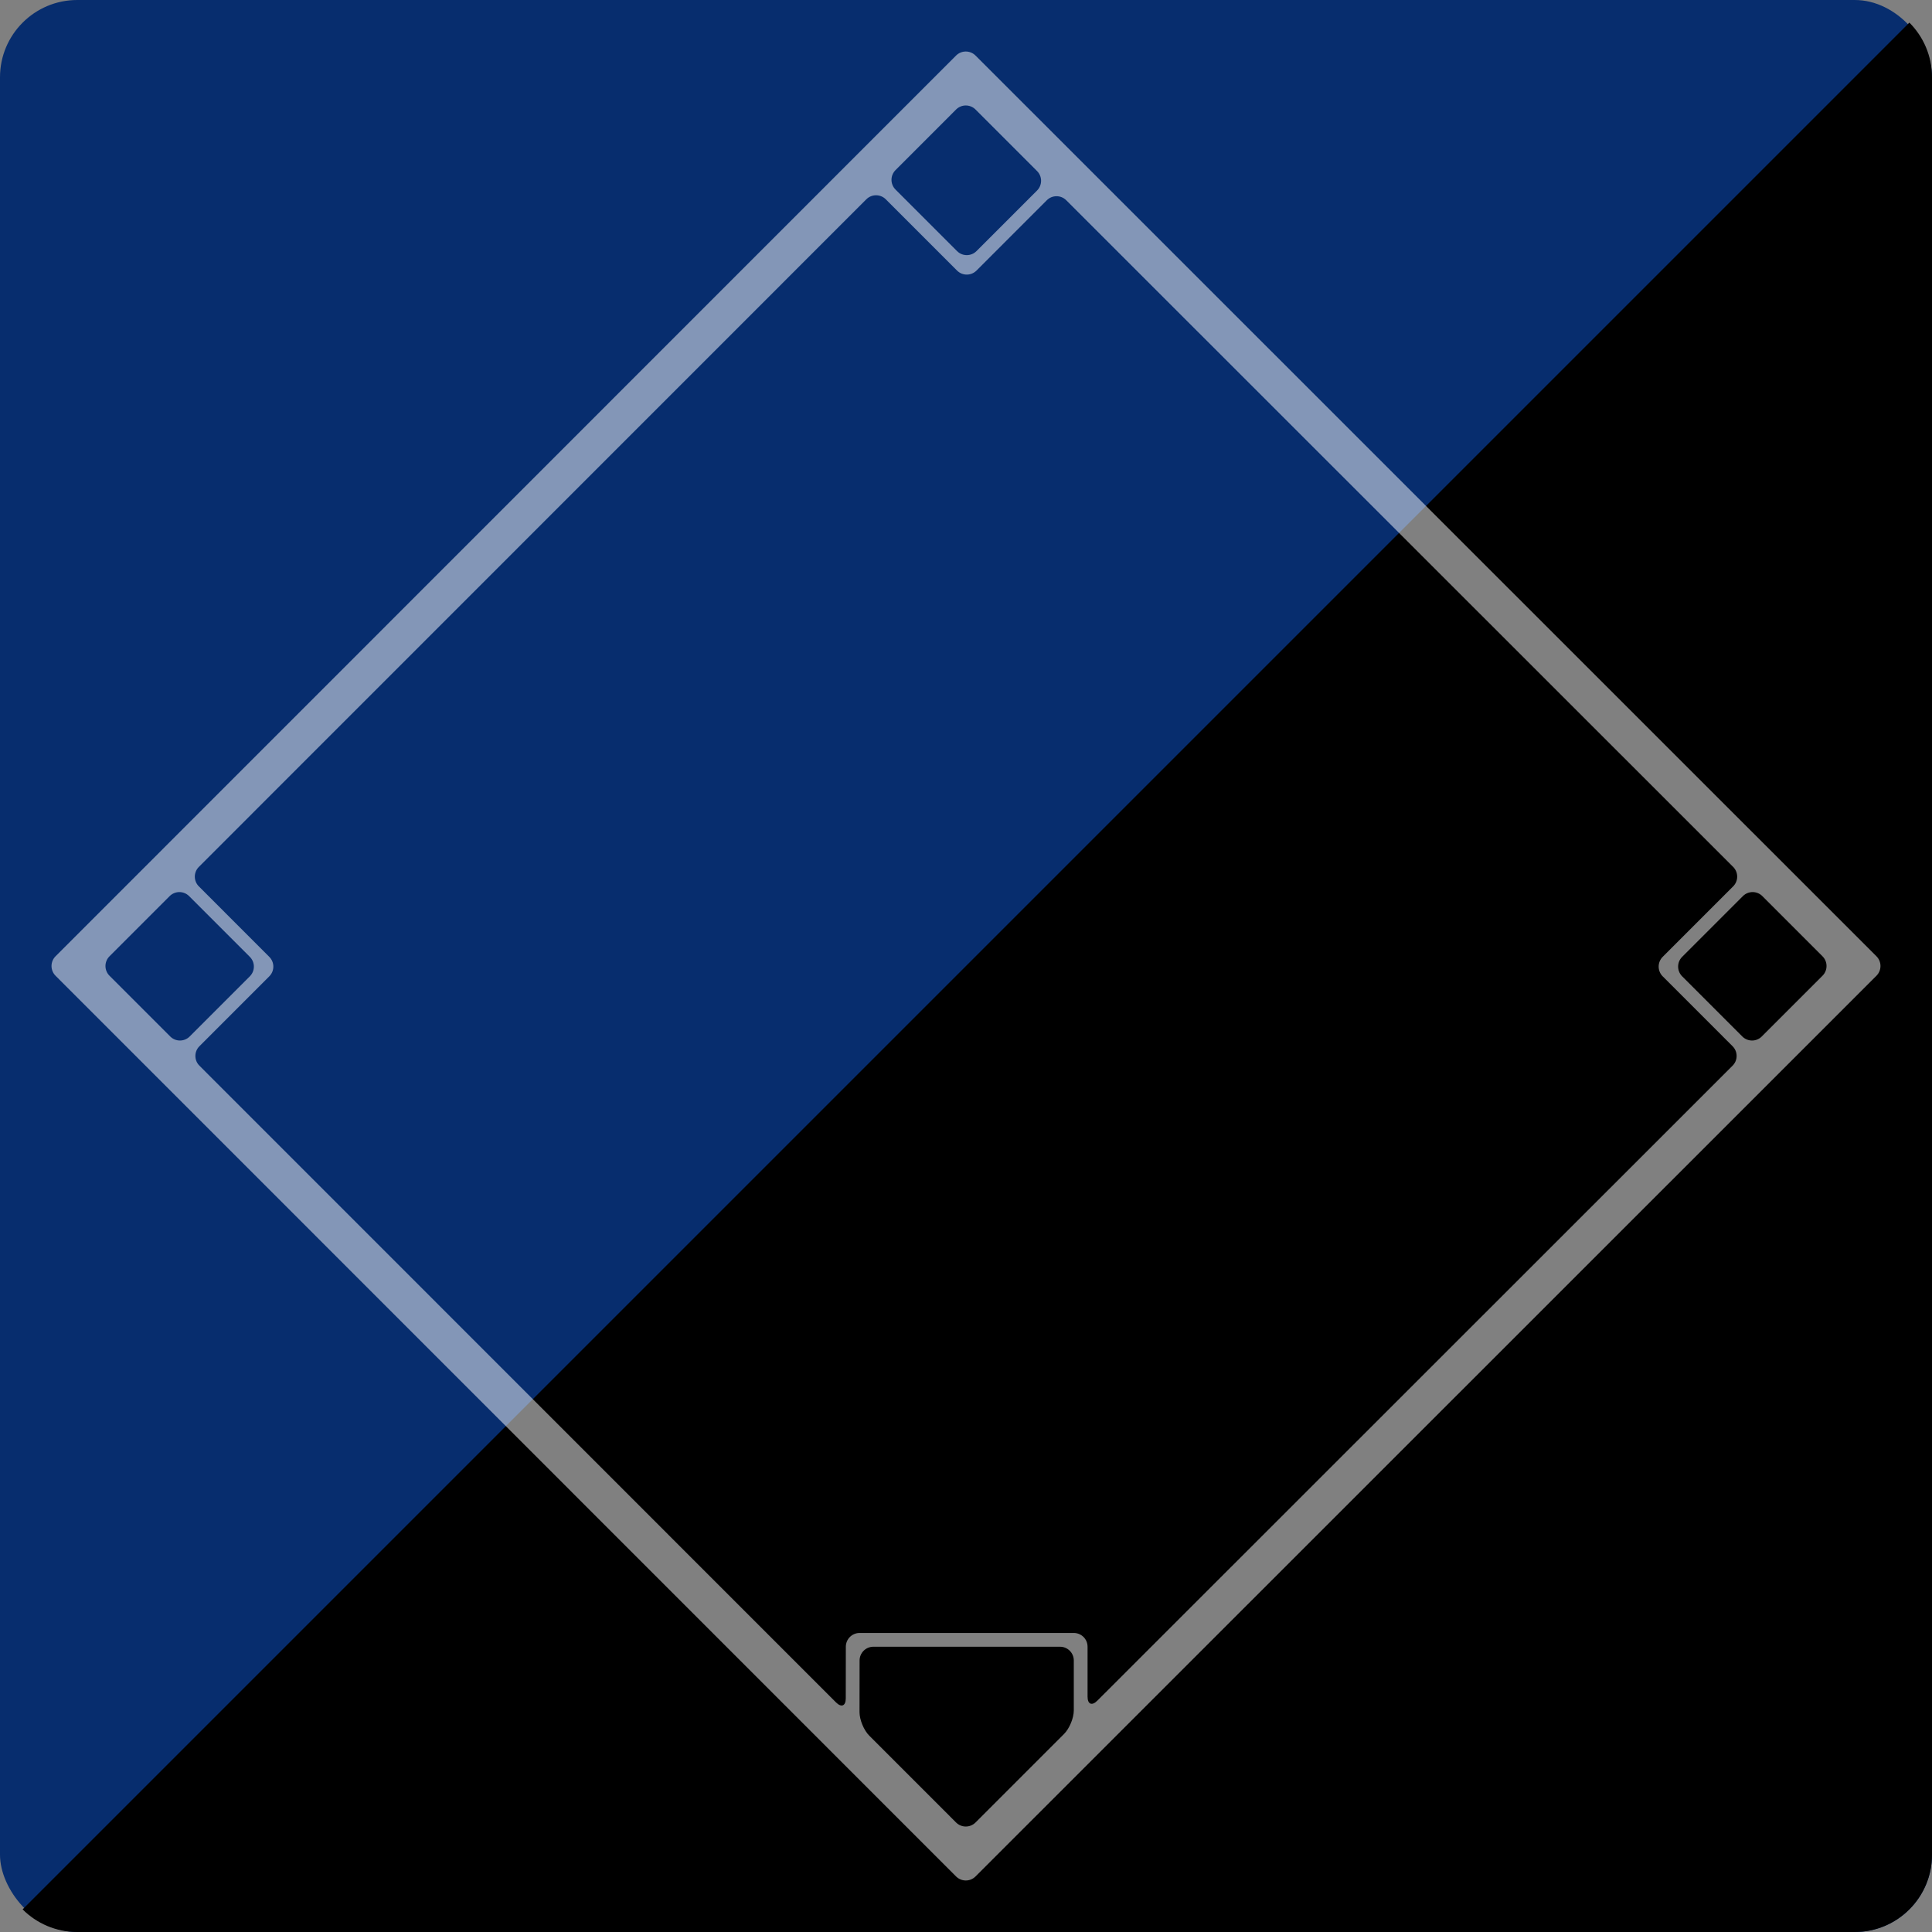 
<svg width="150px" height="150px" viewBox="0 0 150 150" version="1.1" xmlns="http://www.w3.org/2000/svg" xmlns:xlink="http://www.w3.org/1999/xlink">
    <rect x="0" y="0" width="150" height="150" fill="#808080" stroke="none"/>
    <!-- Generator: Sketch 43.1 (39012) - http://www.bohemiancoding.com/sketch -->
    <desc>Created with Sketch.</desc>
    <defs></defs>
    <g id="Player's-badge" stroke="none" stroke-width="1" fill="none" fill-rule="evenodd">
        <g id="Toronto-Blue-Jays">
            <rect id="Rectangle-Copy-3" fill="#072D6E" x="0" y="0" width="150" height="150" rx="6"></rect>
            <path d="M148.244,1.756 C149.329,2.841 150,4.34 150,5.996 L150,144.004 C150,147.316 147.317,150 144.004,150 L5.996,150 C4.34,150 2.841,149.329 1.756,148.244 L148.244,1.756 Z" id="Combined-Shape" fill="#000000"></path>
            <path d="M141.498,75.757 L136.783,80.473 C136.367,80.89 135.691,80.89 135.273,80.473 L130.602,75.801 C130.185,75.384 130.185,74.708 130.602,74.29 L135.317,69.574 C135.734,69.157 136.411,69.157 136.829,69.574 L141.498,74.245 C141.916,74.662 141.916,75.339 141.498,75.757 L141.498,75.757 Z M83.369,132.799 C83.369,133.39 83.03,134.206 82.614,134.623 L75.74,141.497 C75.323,141.915 74.646,141.915 74.229,141.497 L67.488,134.755 C67.07,134.339 66.733,133.521 66.733,132.93 L66.738,128.92 C66.74,128.329 67.217,127.852 67.808,127.852 L82.3,127.852 C82.891,127.852 83.369,128.329 83.369,128.92 L83.369,132.799 Z M15.483,82.739 C15.065,82.323 15.065,81.646 15.483,81.229 L20.908,75.801 C21.326,75.384 21.326,74.708 20.908,74.29 L15.439,68.818 C15.021,68.401 15.021,67.724 15.439,67.306 L67.261,15.474 C67.679,15.056 68.355,15.056 68.773,15.474 L74.305,21.007 C74.722,21.423 75.399,21.423 75.815,21.007 L81.273,15.548 C81.69,15.13 82.367,15.13 82.784,15.548 L134.561,67.306 C134.979,67.724 134.979,68.401 134.561,68.818 L129.09,74.29 C128.674,74.708 128.674,75.384 129.09,75.801 L134.517,81.229 C134.935,81.646 134.935,82.323 134.517,82.739 L85.193,132.043 C84.777,132.459 84.438,132.32 84.438,131.729 L84.438,127.852 C84.438,127.259 83.959,126.783 83.369,126.783 L66.741,126.783 C66.151,126.783 65.672,127.259 65.67,127.852 L65.665,131.862 C65.665,132.453 65.327,132.592 64.909,132.176 L15.483,82.739 Z M13.217,80.473 L8.502,75.757 C8.084,75.339 8.084,74.662 8.502,74.245 L13.171,69.574 C13.589,69.157 14.266,69.157 14.683,69.574 L19.398,74.29 C19.814,74.708 19.814,75.384 19.398,75.801 L14.727,80.473 C14.309,80.89 13.633,80.89 13.217,80.473 L13.217,80.473 Z M69.529,13.206 L74.229,8.503 C74.646,8.085 75.323,8.085 75.74,8.503 L80.517,13.28 C80.934,13.698 80.934,14.374 80.517,14.792 L75.815,19.495 C75.399,19.913 74.722,19.913 74.305,19.495 L69.529,14.718 C69.111,14.3 69.111,13.623 69.529,13.206 L69.529,13.206 Z M145.687,74.245 L75.74,4.313 C75.323,3.896 74.646,3.896 74.229,4.313 L4.313,74.245 C3.896,74.662 3.896,75.339 4.313,75.757 L74.229,145.687 C74.646,146.104 75.323,146.104 75.74,145.687 L145.687,75.757 C146.104,75.339 146.104,74.662 145.687,74.245 L145.687,74.245 Z" id="Fill-1" fill="#FFFFFF" opacity="0.5"></path>
        </g>
    </g>
</svg>